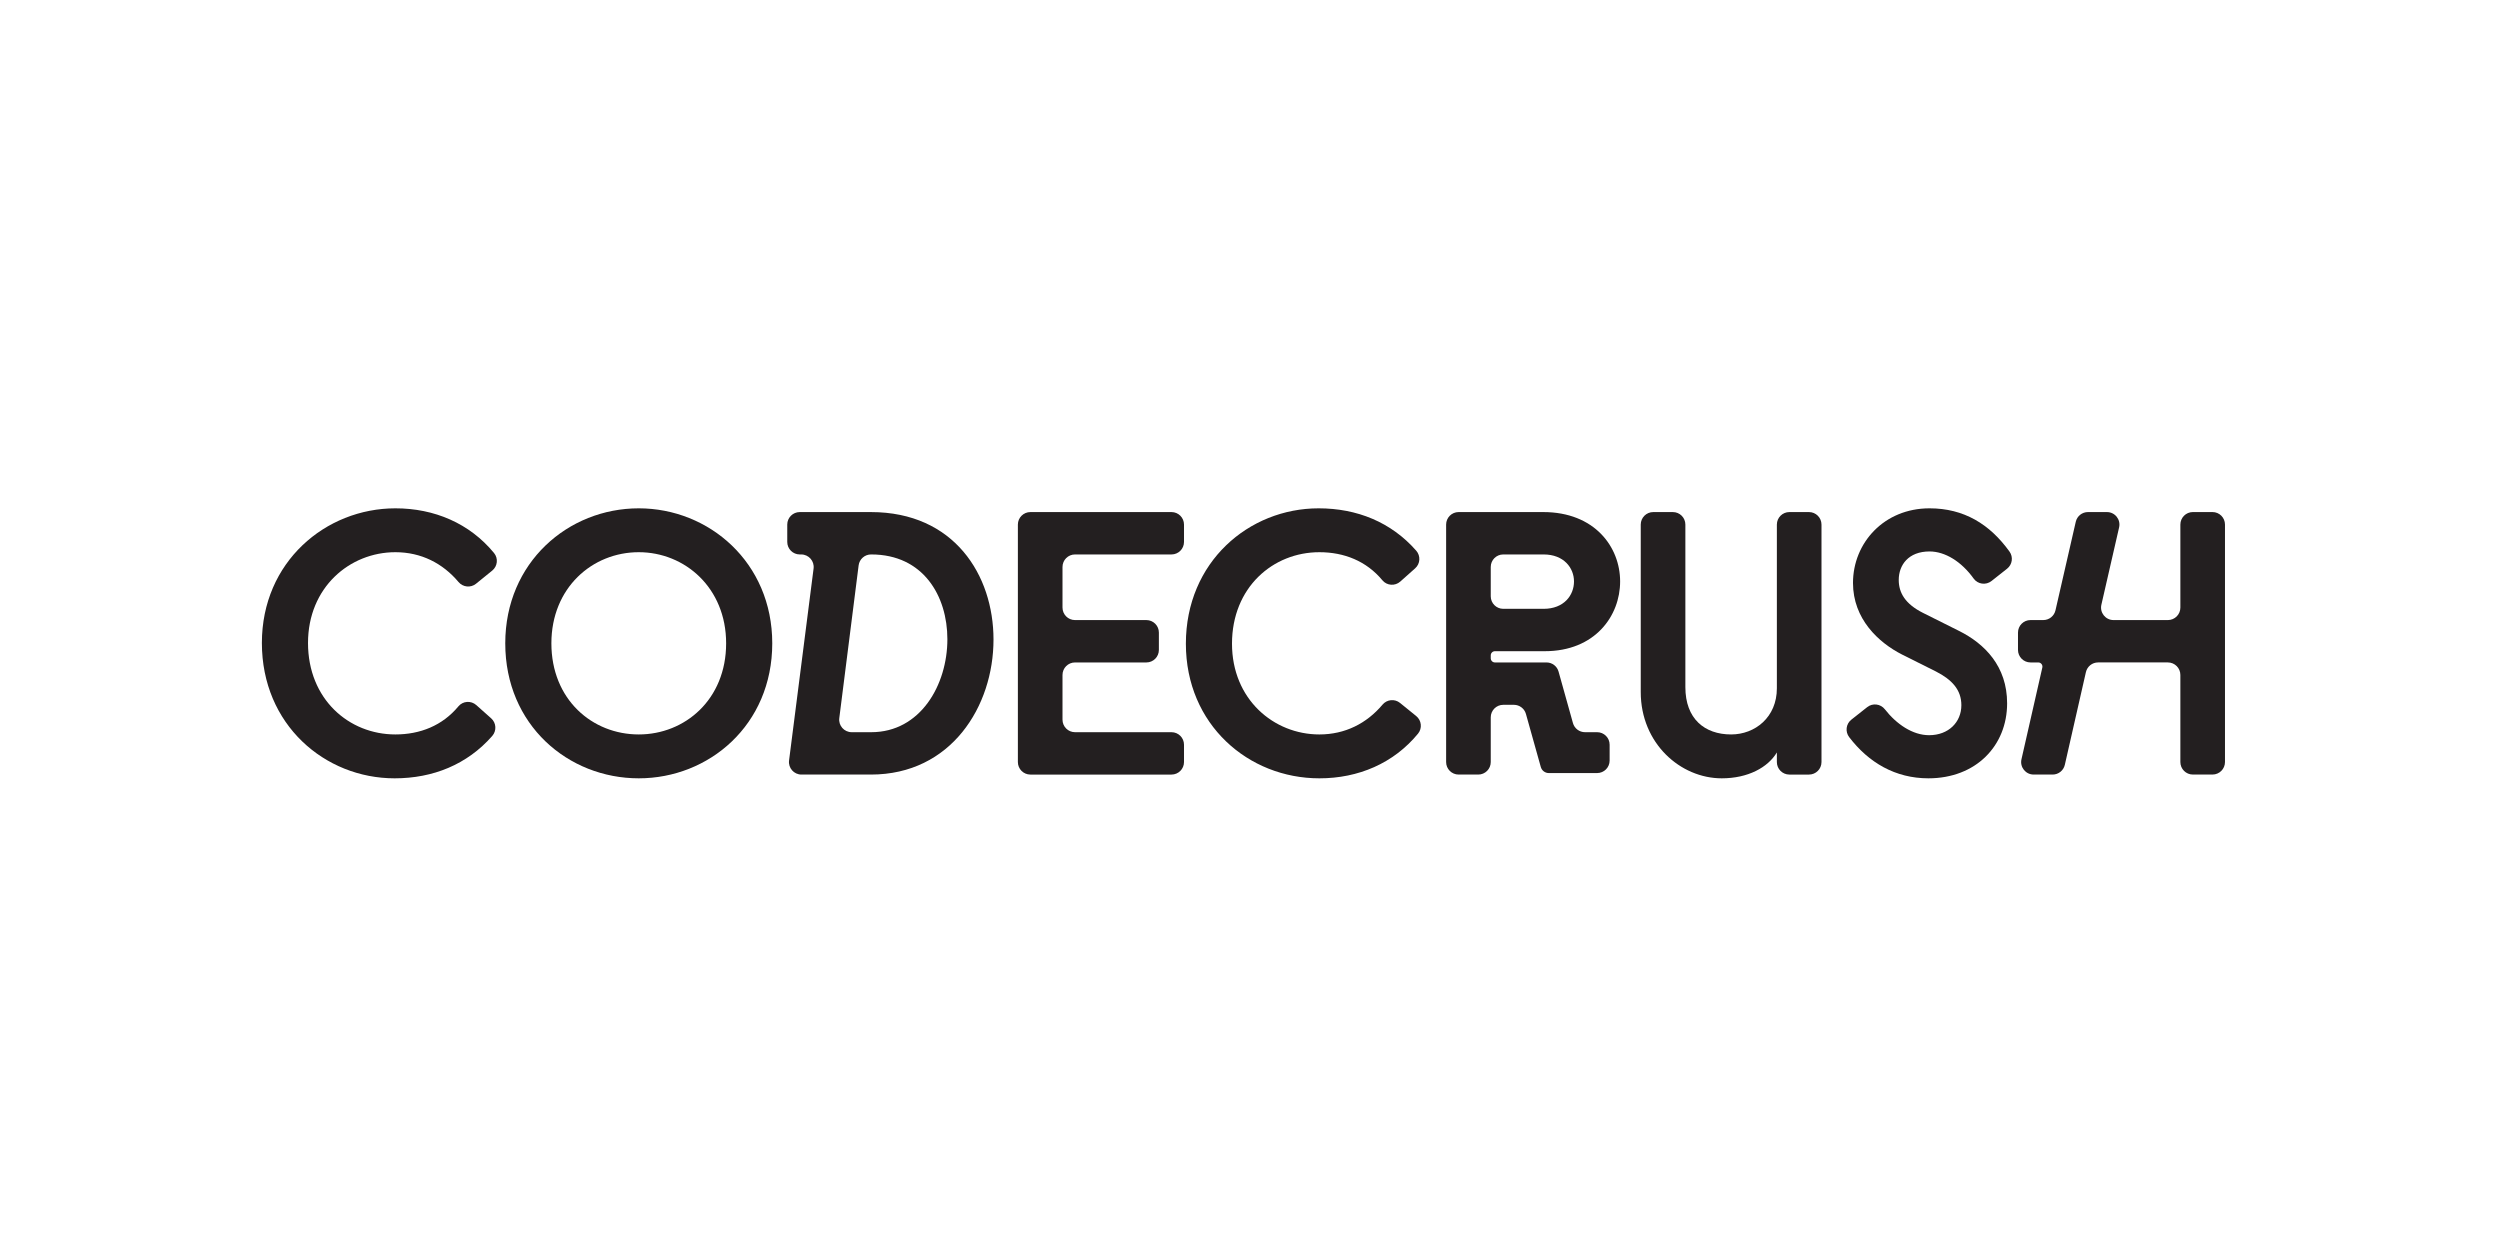 <?xml version="1.0" encoding="utf-8"?>
<!-- Generator: Adobe Illustrator 27.8.1, SVG Export Plug-In . SVG Version: 6.00 Build 0)  -->
<svg version="1.1" id="Layer_1" xmlns="http://www.w3.org/2000/svg" xmlns:xlink="http://www.w3.org/1999/xlink" x="0px" y="0px"
	 viewBox="0 0 6000 3000" style="enable-background:new 0 0 6000 3000;" xml:space="preserve">
<style type="text/css">
	.st0{fill:#231F20;}
</style>
<g>
	<path class="st0" d="M1178.84,1724.02l-35.75-31.82c-12.6-11.22-32.11-9.96-42.89,3.03c-38.43,46.28-91.88,67.44-151.28,67.44
		c-111.6,0-209.69-84.6-209.69-219.59c0-133.2,99.89-217.8,209.69-217.8c61.78,0,113.61,26.5,151.53,71.54
		c10.59,12.57,29.21,14.5,41.98,4.15l38.87-31.5c12.88-10.44,14.94-29.41,4.41-42.21c-58.62-71.3-143.3-107.28-236.79-107.28
		c-167.39,0-320.39,128.7-320.39,323.1c0,196.19,151.2,324.89,318.59,324.89c91.82,0,174.1-33.01,234.26-101.67
		C1192.27,1753.87,1191.18,1735,1178.84,1724.02z"/>
	<path class="st0" d="M1533.03,1219.98c-169.2,0-320.4,129.6-320.4,323.99c0,196.2,151.2,324,320.4,324
		c168.29,0,320.39-127.8,320.39-324C1853.42,1349.58,1701.32,1219.98,1533.03,1219.98z M1533.03,1762.67
		c-111.6,0-209.7-83.7-209.7-218.7c0-133.19,98.1-218.69,209.7-218.69c110.7,0,209.69,85.5,209.69,218.69
		C1742.72,1678.97,1643.73,1762.67,1533.03,1762.67z"/>
	<path class="st0" d="M2090.12,1228.98h-170.7c-16.57,0-30,13.43-30,30v41.7c0,16.56,13.43,30,30,30h3.42
		c18.08,0,32.05,15.87,29.76,33.8l-58.86,460.69c-2.29,17.93,11.68,33.8,29.75,33.8h166.63c192.6,0,294.29-163.8,294.29-324
		C2384.41,1380.18,2289.92,1228.98,2090.12,1228.98z M2091.02,1757.27h-46.97c-18.06,0-32.03-15.84-29.76-33.76l46.41-366.6
		c1.89-14.99,14.65-26.23,29.76-26.23h0.56c125.1,0,182.7,99.9,182.7,203.4C2273.72,1643.87,2208.92,1757.27,2091.02,1757.27z"/>
	<path class="st0" d="M2580.01,1330.68h231.6c16.57,0,30-13.44,30-30v-41.7c0-16.57-13.43-30-30-30h-338.7c-16.56,0-30,13.43-30,30
		v569.99c0,16.57,13.44,30,30,30h338.7c16.57,0,30-13.43,30-30v-41.7c0-16.57-13.43-30-30-30h-231.6c-16.56,0-30-13.43-30-30
		v-107.39c0-16.57,13.44-30,30-30h171.3c16.57,0,30-13.44,30-30v-41.7c0-16.57-13.43-30-30-30h-171.3c-16.56,0-30-13.44-30-30v-97.5
		C2550.01,1344.11,2563.45,1330.68,2580.01,1330.68z"/>
	<path class="st0" d="M3398.88,1718.48l-38.87-31.5c-12.77-10.35-31.4-8.42-41.98,4.15c-37.92,45.04-89.76,71.54-151.53,71.54
		c-109.8,0-209.7-84.6-209.7-217.79c0-135,98.1-219.6,209.7-219.6c59.4,0,112.85,21.16,151.28,67.44
		c10.78,12.99,30.28,14.25,42.89,3.03l35.74-31.82c12.35-10.99,13.43-29.85,2.54-42.28c-60.16-68.66-142.44-101.67-234.25-101.67
		c-167.4,0-318.6,128.7-318.6,324.9c0,194.39,150.3,323.09,320.4,323.09c93.49,0,178.17-35.98,236.79-107.28
		C3413.81,1747.89,3411.75,1728.92,3398.88,1718.48z"/>
	<path class="st0" d="M3711.64,1589.88H3587.8c-5.52,0-10-4.48-10-10v-7c0-5.52,4.48-10,10-10h119.6c120.6,0,180.9-84.6,180.9-167.4
		s-61.2-166.5-184.5-166.5h-203.1c-16.57,0-30,13.43-30,30v569.99c0,16.57,13.43,30,30,30h47.1c16.57,0,30-13.43,30-30v-107.4
		c0-16.56,13.43-30,30-30h25.55c13.45,0,25.26,8.96,28.89,21.91l35.67,127.31h0.01l0,0c2.41,8.62,10.27,14.58,19.22,14.58h115.96
		c16.57,0,30-13.43,30-30v-38.1c0-16.57-13.43-30-30-30h-29.14c-13.46,0-25.27-8.96-28.89-21.92l-34.54-123.55
		C3736.91,1598.84,3725.09,1589.88,3711.64,1589.88z M3577.8,1360.68c0-16.57,13.43-30,30-30h96.9c48.6,0,72.9,32.4,72.9,64.8
		c0,33.3-24.3,65.7-72.9,65.7h-96.9c-16.57,0-30-13.44-30-30V1360.68z"/>
	<path class="st0" d="M4294.48,1228.98c-16.57,0-30,13.43-30,30v392.99c0,69.3-52.19,110.7-109.79,110.7
		c-63.9,0-109.8-37.8-109.8-113.4v-390.29c0-16.57-13.43-30-30-30h-47.1c-16.57,0-30,13.43-30,30v401.99c0,123.3,95.4,207,194.4,207
		c63,0,110.69-26.1,132.29-62.1v23.1c0,16.57,13.43,30,30,30h47.1c16.57,0,30-13.43,30-30v-569.99c0-16.57-13.43-30-30-30H4294.48z"
		/>
	<path class="st0" d="M4701.88,1514.28l-86.4-43.2c-43.2-21.6-58.5-48.6-58.5-79.2c0-36,23.4-68.4,73.8-68.4
		c37.43,0,76.72,24.28,105.97,65.07c9.92,13.83,29.47,16.43,42.84,5.88l37.44-29.56c12.56-9.92,15.18-27.99,5.83-40.98
		c-47.64-66.24-109.72-103.91-192.08-103.91c-108.9,0-183.6,82.8-183.6,179.1c0,86.4,61.2,143.09,117.9,171.89l81,40.5
		c38.7,19.8,61.2,44.1,61.2,81c0,40.5-30.6,72-77.4,72c-39.74,0-78.28-26.48-106.27-62.22c-10.27-13.12-29.2-15.47-42.28-5.15
		l-38.14,30.11c-12.88,10.17-15.16,28.78-5.21,41.82c46.79,61.34,111,98.93,190.1,98.93c114.3,0,189-78.3,189-180
		C4817.08,1598.87,4763.08,1544.88,4701.88,1514.28z"/>
	<path class="st0" d="M5232.88,1258.98v199.2c0,16.57-13.43,30-30,30h-130.35c-19.27,0-33.55-17.91-29.24-36.7l42.58-185.8
		c4.31-18.79-9.97-36.7-29.24-36.7h-45.54c-13.99,0-26.12,9.67-29.24,23.3l-48.72,212.6c-3.12,13.63-15.26,23.3-29.24,23.3h-30.7
		c-16.57,0-30,13.43-30,30v41.7c0,16.57,13.43,30,30,30h18.67c6.42,0,11.17,5.96,9.75,12.22l-50.08,220.22
		c-4.27,18.77,10,36.65,29.25,36.65h45.57c14.01,0,26.15-9.69,29.25-23.35l50.58-222.4c3.11-13.66,15.25-23.35,29.25-23.35h167.46
		c16.57,0,30,13.43,30,30v209.09c0,16.57,13.43,30,30,30h47.09c16.57,0,30-13.43,30-30v-569.99c0-16.57-13.43-30-30-30h-47.09
		C5246.31,1228.98,5232.88,1242.41,5232.88,1258.98z"/>
</g>
</svg>
